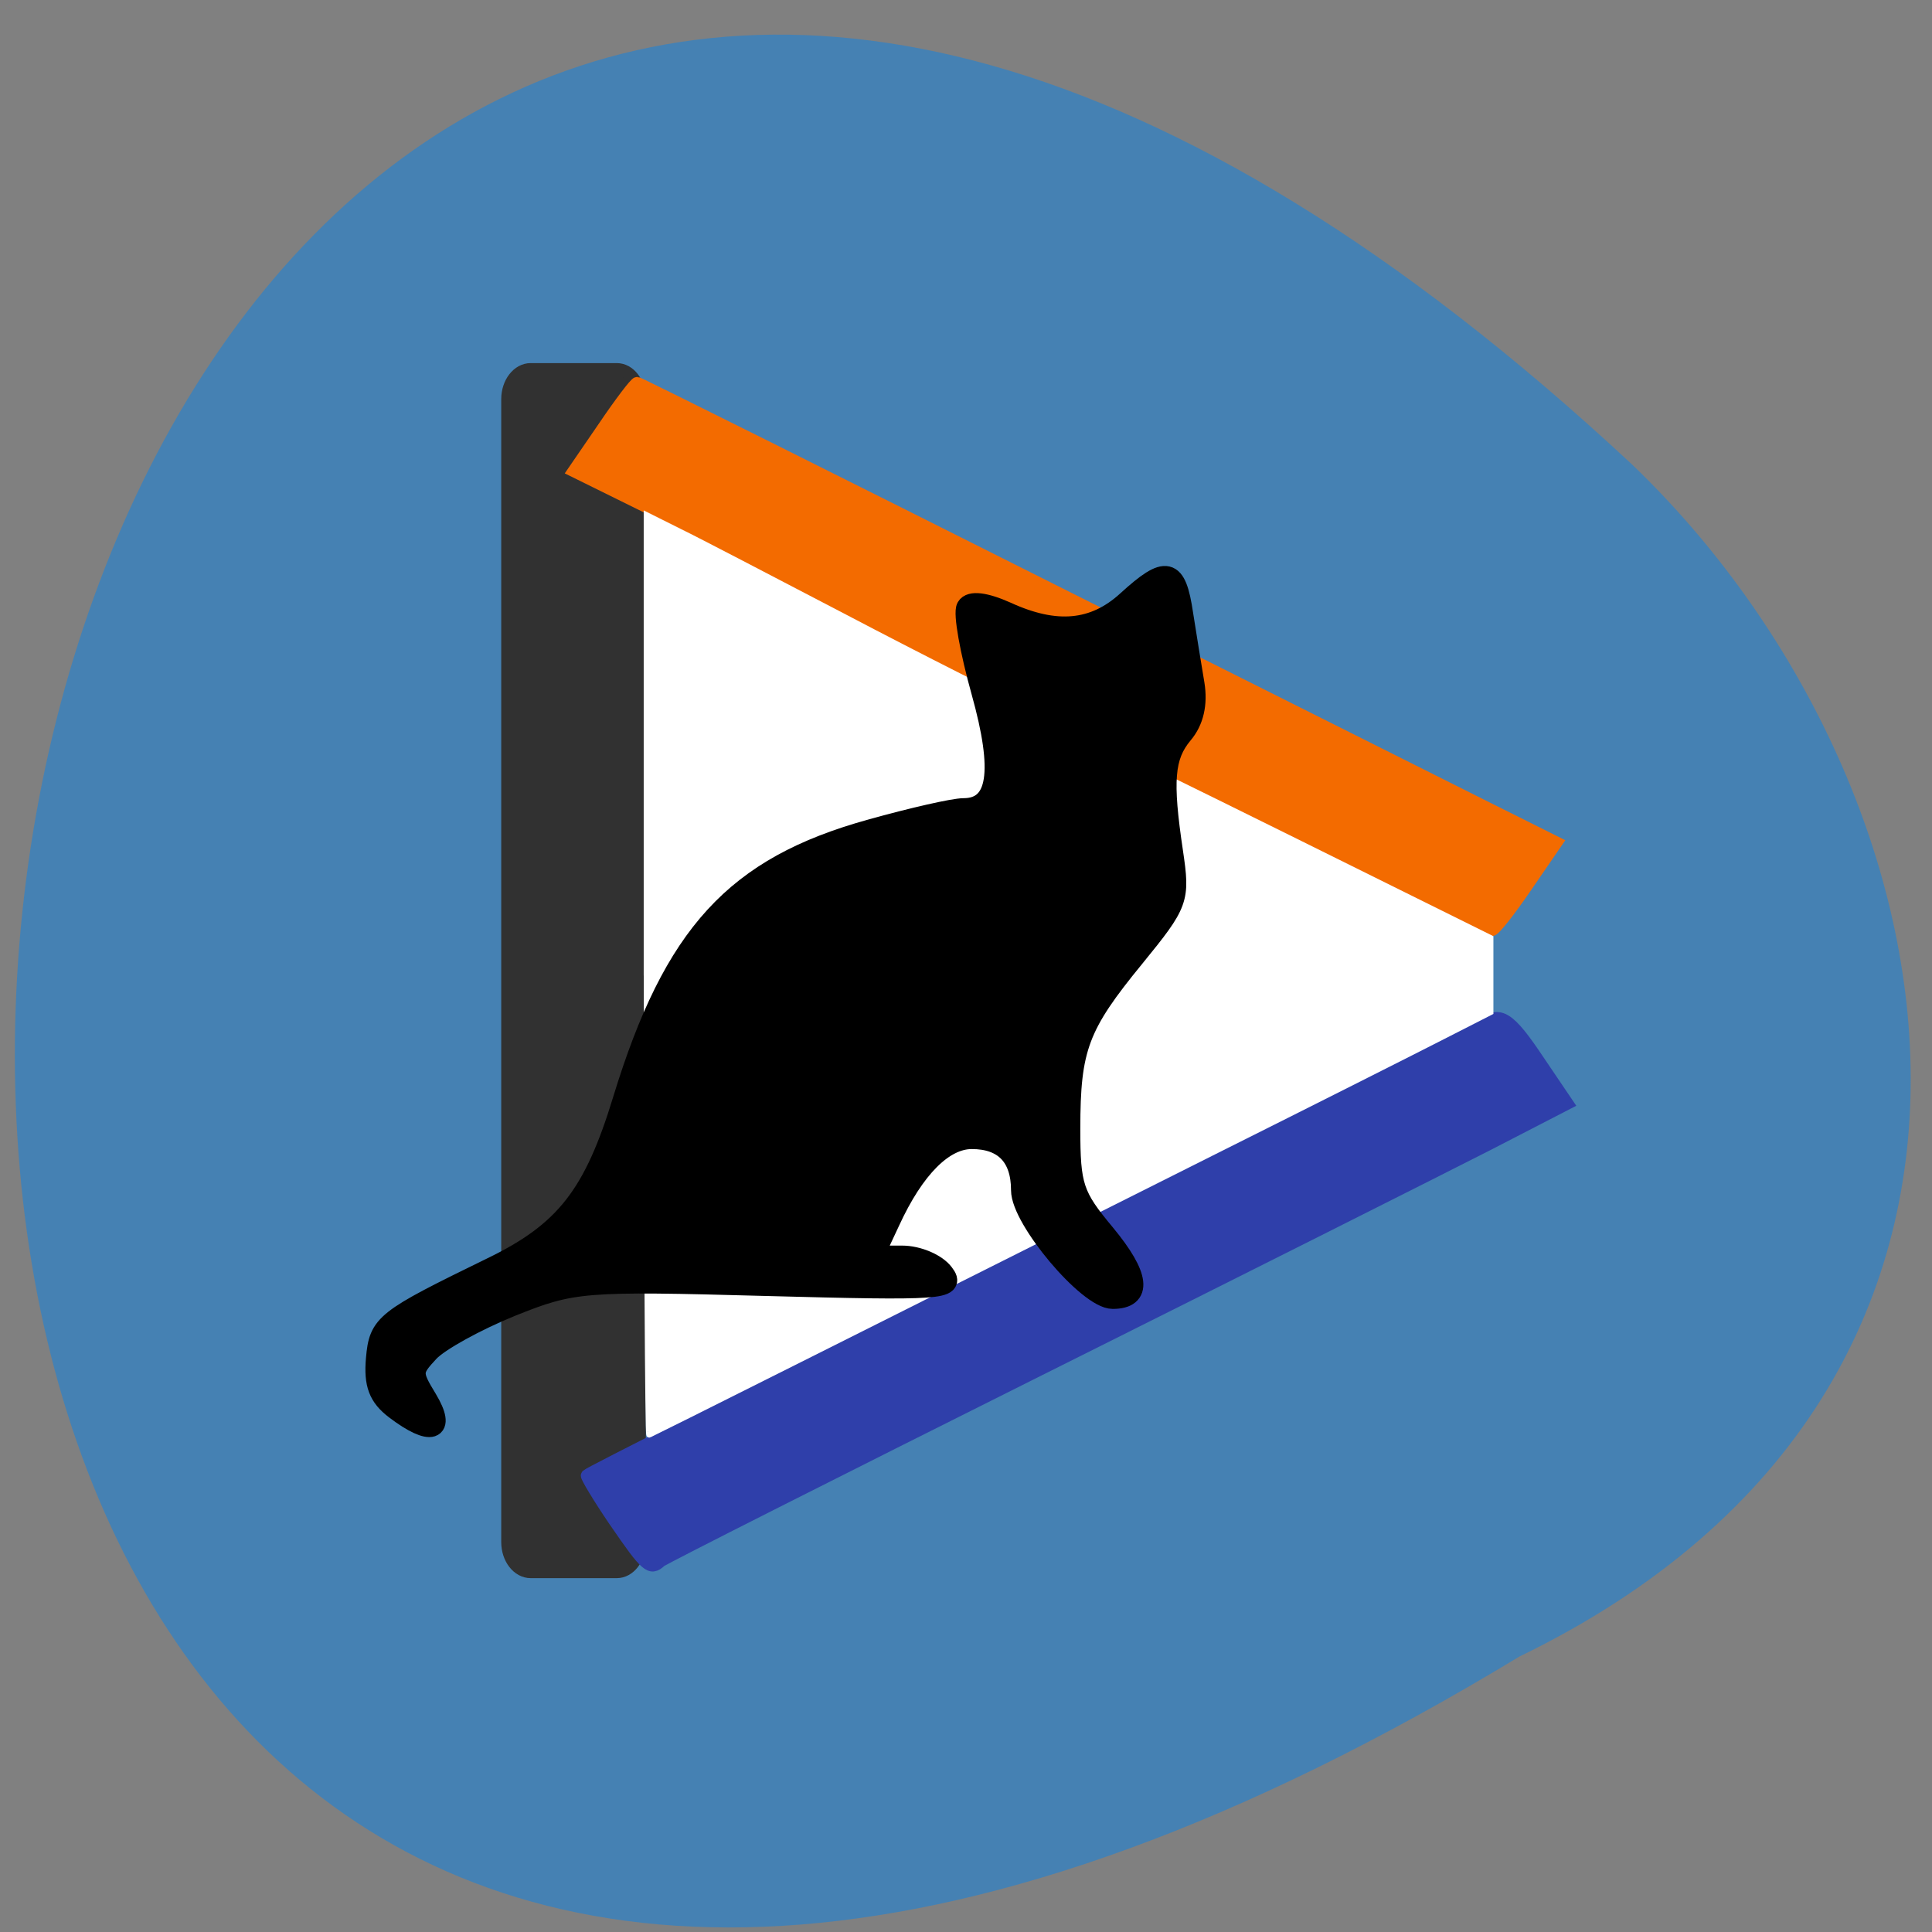 <svg xmlns="http://www.w3.org/2000/svg" viewBox="0 0 24 24"><rect x="0" y="0" width="24" height="24" fill="#808080" stroke="none"/><path d="m 18.875 20.578 c -27.945 16.941 -22.11 -36.707 1.398 -14.809 c 4.117 3.945 5.582 11.426 -1.398 14.809" fill="#4581b3"/><g transform="scale(0.094)"><path d="m 70.13 48.833 h 11.375 c 1.667 0 3 1.75 3 3.917 v 151.04 c 0 2.167 -1.333 3.917 -3 3.917 h -11.375 c -1.667 0 -3.042 -1.75 -3.042 -3.917 v -151.04 c 0 -2.167 1.375 -3.917 3.042 -3.917" fill="#313131" stroke="#313131" stroke-width="1.699"/><g stroke-width="1.565"><path d="m 150.33 99.63 c -21.375 -9.25 -41.5 -20.958 -61.54 -30.958 l -13 -6.417 l 4 -5.833 c 2.167 -3.208 4.167 -5.833 4.417 -5.833 c 0.208 0 25.792 12.75 56.792 28.333 c 31.04 15.542 58.25 29.21 60.54 30.333 l 4.167 2.083 l -4 5.833 c -2.167 3.167 -4.208 5.792 -4.542 5.75 c -0.292 0 -21.375 -10.5 -46.833 -23.292" fill="#f36b00" stroke="#f36b00"/><path d="m 81.29 201.13 c -2.208 -3.25 -3.875 -6.04 -3.75 -6.167 c 0.375 -0.375 19.375 -9.958 72.67 -36.583 c 24.667 -12.292 45.21 -22.667 45.625 -23 c 2.375 -1.792 3.625 -1 7.417 4.667 l 3.917 5.792 l -10.333 5.333 c -5.708 2.917 -32.542 16.417 -59.58 29.917 c -27.08 13.542 -49.542 24.875 -49.958 25.25 c -1.375 1.25 -1.917 0.75 -6 -5.208" fill="#2f3faa" stroke="#2f3faa"/></g><path d="m 85.46 128.92 v -60.833 l 4.25 2.125 c 2.333 1.125 12.208 6.292 21.958 11.375 c 9.75 5.125 21.625 11.125 26.417 13.375 c 4.75 2.25 19.958 9.708 33.75 16.542 l 25.13 12.458 v 9.792 l -6.208 3.167 c -3.417 1.75 -17.208 8.708 -30.625 15.417 c -46.5 23.333 -74 37.13 -74.33 37.25 c -0.167 0.083 -0.333 -27.25 -0.333 -60.667" fill="#fff" stroke="#fff" stroke-width="0.784"/><path d="m 52.25 186.25 c -2.208 -1.667 -2.833 -3.333 -2.542 -6.667 c 0.417 -4.667 1.042 -5.125 15.292 -12.08 c 9.708 -4.708 13.5 -9.583 17.333 -22.17 c 6.708 -21.917 14.833 -30.75 32.708 -35.708 c 5.5 -1.542 11 -2.792 12.292 -2.792 c 4.583 0 5.333 -4.833 2.375 -15.417 c -1.5 -5.375 -2.417 -10.417 -1.958 -11.167 c 0.5 -0.875 2.458 -0.625 5.25 0.625 c 6.542 3 11.583 2.542 15.958 -1.458 c 5.208 -4.75 6.458 -4.458 7.375 1.75 c 0.458 2.917 1.125 7.04 1.5 9.25 c 0.417 2.583 -0.083 4.875 -1.542 6.583 c -2.458 2.958 -2.708 6.167 -1.292 15.625 c 0.917 6.25 0.792 6.667 -5.083 13.875 c -7.375 9 -8.5 11.958 -8.5 22.667 c 0 7.625 0.417 8.875 4.625 13.917 c 4.583 5.542 4.917 8.542 1 8.542 c -3.25 0 -12.08 -10.5 -12.08 -14.333 c 0 -4.458 -2.292 -6.792 -6.542 -6.792 c -3.708 0 -7.583 3.833 -10.833 10.917 l -2.125 4.542 h 3.75 c 2.083 0 4.542 1.042 5.5 2.333 c 1.625 2.125 -0.208 2.25 -23.458 1.625 c -24.292 -0.667 -25.542 -0.542 -33.667 2.708 c -4.625 1.875 -9.542 4.583 -10.875 6 c -2.333 2.5 -2.375 2.833 -0.292 6.25 c 2.583 4.292 0.542 4.958 -4.167 1.375" stroke="#000" stroke-width="2.701"/></g></svg>
